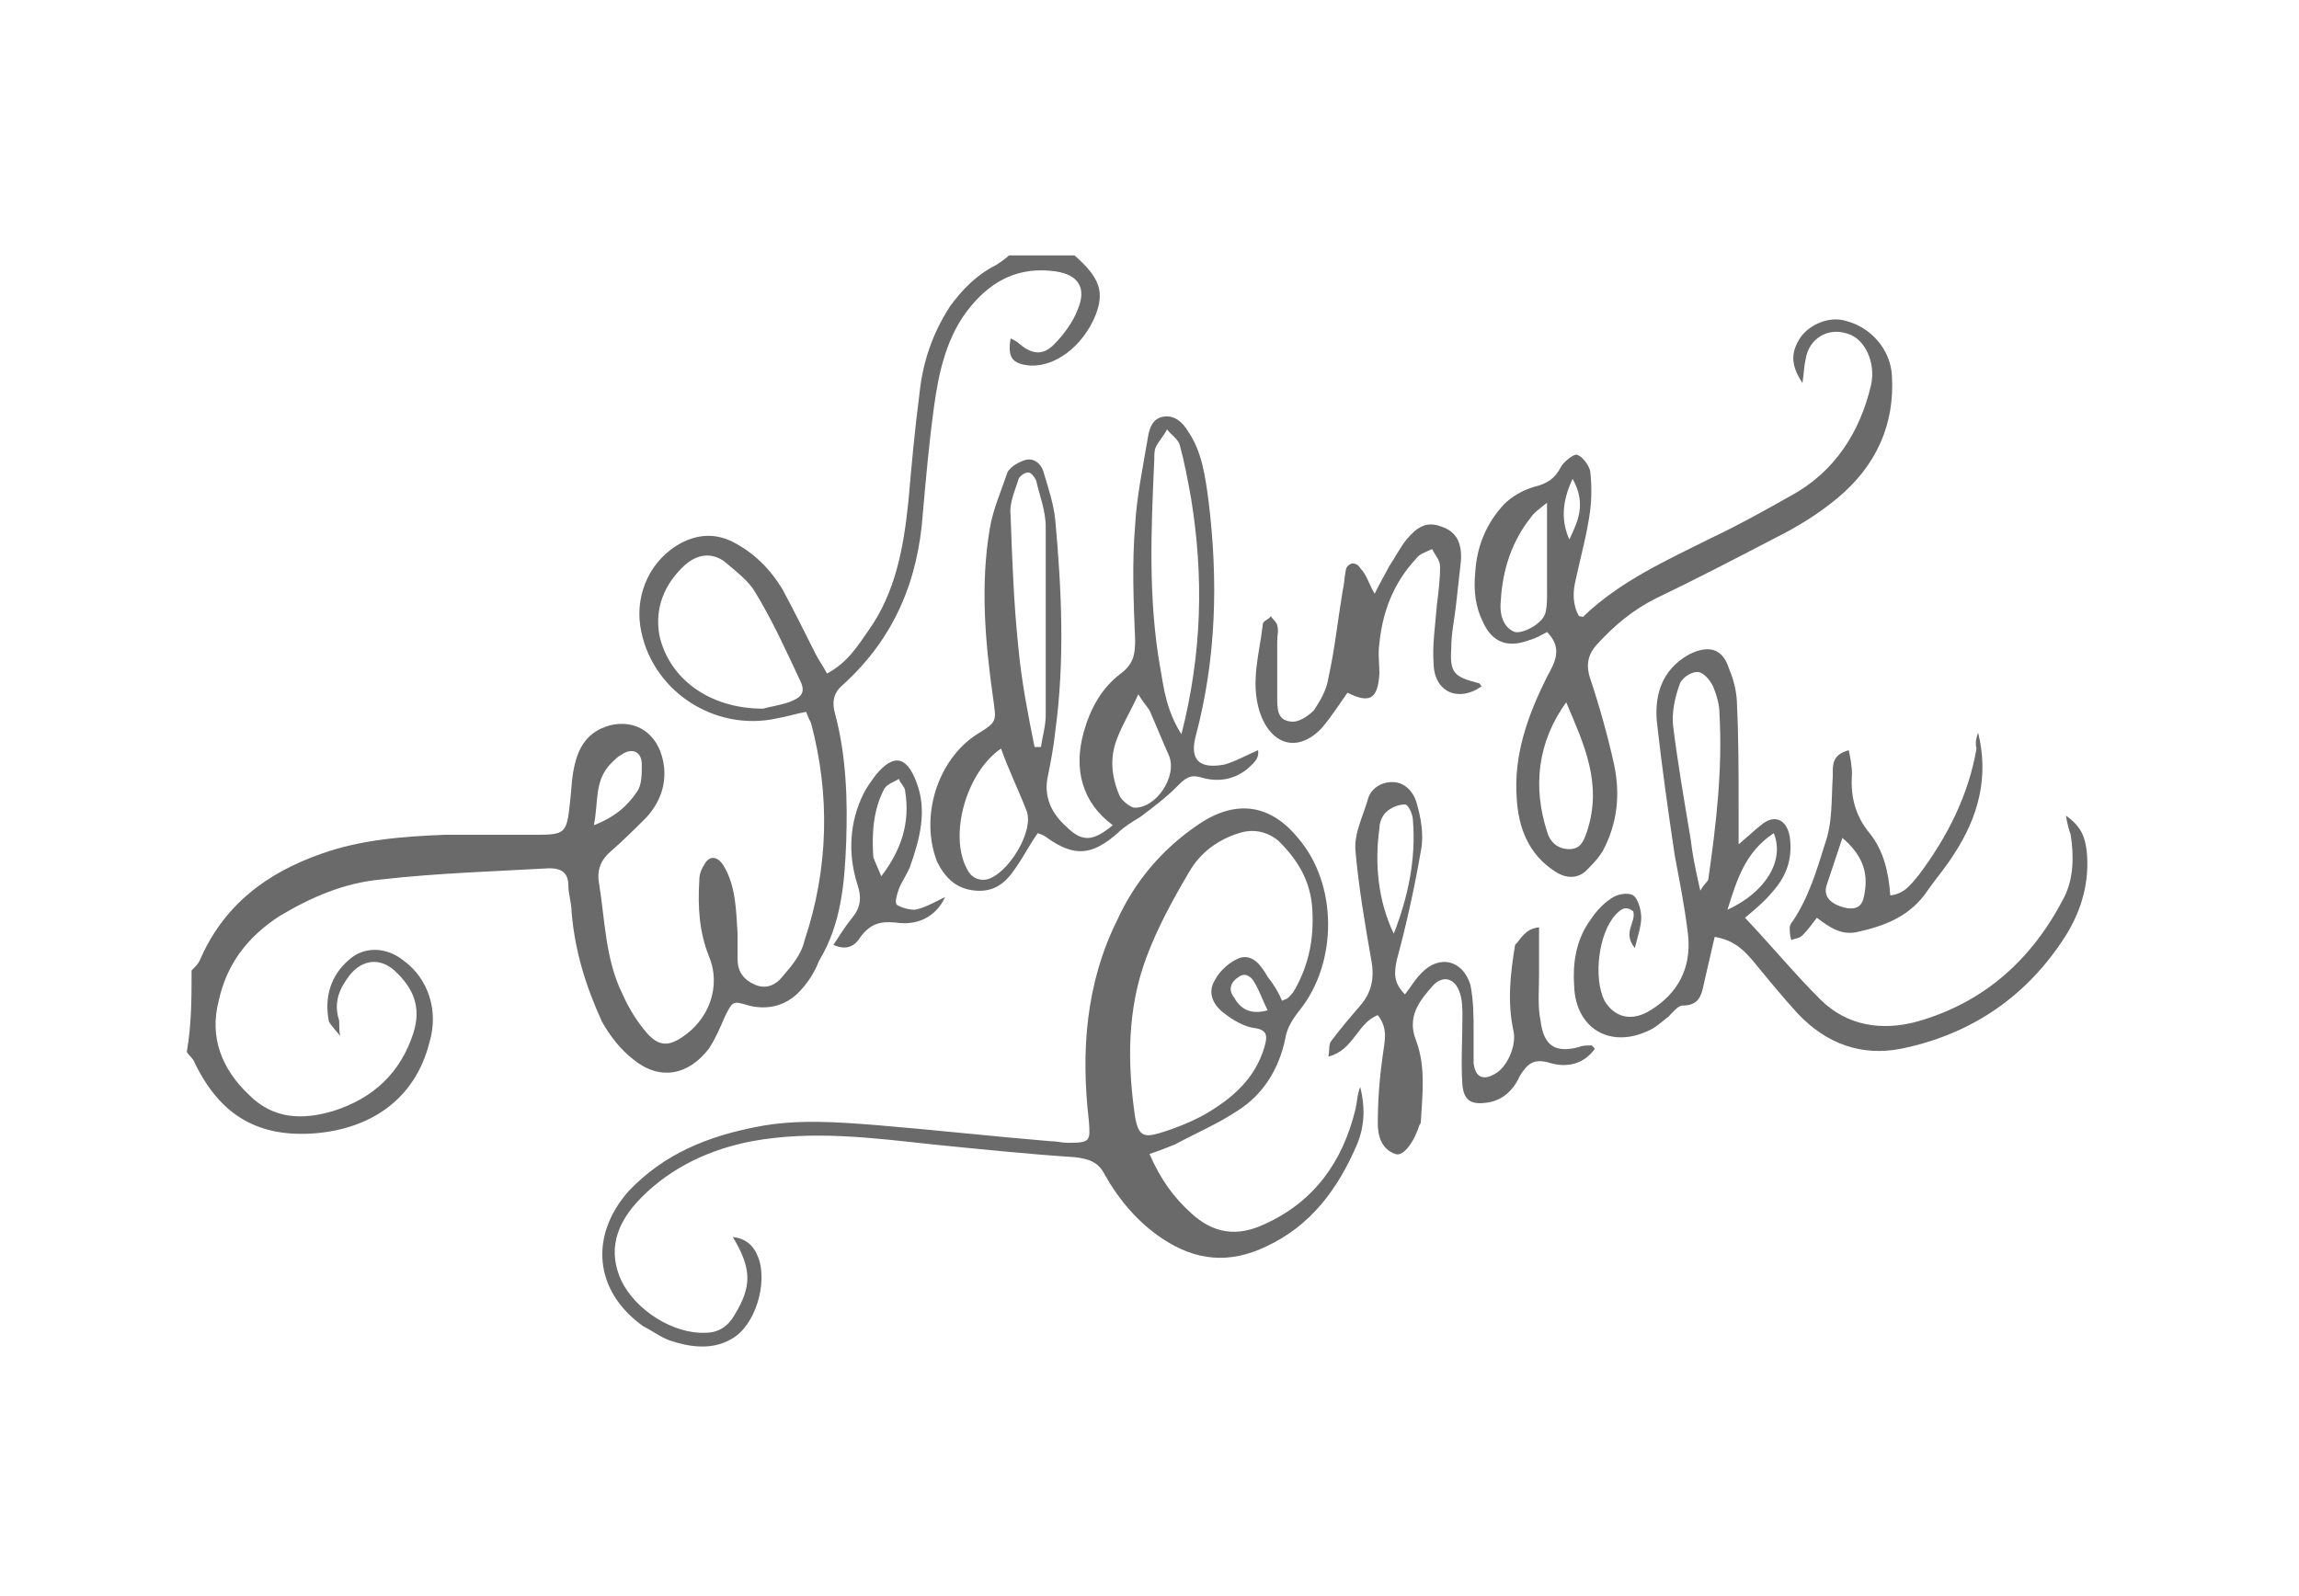<?xml version="1.0" encoding="utf-8"?>
<!-- Generator: Adobe Illustrator 17.1.0, SVG Export Plug-In . SVG Version: 6.00 Build 0)  -->
<!DOCTYPE svg PUBLIC "-//W3C//DTD SVG 1.1//EN" "http://www.w3.org/Graphics/SVG/1.1/DTD/svg11.dtd">
<svg version="1.1" id="Layer_1" xmlns="http://www.w3.org/2000/svg" xmlns:xlink="http://www.w3.org/1999/xlink" x="0px" y="0px"
	 viewBox="0 22 144 100" enable-background="new 0 22 144 100" xml:space="preserve">
<g>
	<path fill="#6A6A6A" d="M12,82.8c0.2-0.2,0.4-0.4,0.5-0.6c1.5-3.5,4.2-5.5,7.6-6.7c2.5-0.9,5.2-1.1,7.8-1.2c1.9,0,3.8,0,5.7,0
		c1.8,0,1.9-0.1,2.1-2c0.1-0.8,0.1-1.6,0.3-2.4c0.3-1.3,1-2.2,2.4-2.5c1.7-0.3,3,0.8,3.2,2.7c0.1,1.2-0.3,2.2-1.1,3.1
		c-0.7,0.7-1.4,1.4-2.2,2.1c-0.6,0.5-0.9,1.1-0.8,1.9c0.4,2.4,0.4,4.9,1.5,7.1c0.4,0.9,0.9,1.7,1.5,2.4c0.7,0.8,1.3,0.9,2.2,0.3
		c1.7-1.1,2.5-3.2,1.7-5.1c-0.6-1.5-0.7-3.1-0.6-4.7c0-0.4,0.1-0.7,0.3-1c0.3-0.6,0.8-0.6,1.2,0c0.8,1.3,0.8,2.8,0.9,4.3
		c0,0.5,0,1.1,0,1.6c0,0.8,0.4,1.3,1.1,1.6c0.7,0.3,1.3,0,1.7-0.5c0.6-0.7,1.2-1.4,1.4-2.3c1.5-4.5,1.6-9.1,0.4-13.6
		c-0.1-0.2-0.2-0.4-0.3-0.7c-0.6,0.1-1.2,0.3-1.8,0.4c-4,0.9-8-1.8-8.6-5.8c-0.3-2.1,0.7-4.2,2.6-5.2c1-0.5,2-0.6,3.1-0.1
		c1.4,0.7,2.4,1.7,3.2,3c0.7,1.3,1.4,2.7,2.1,4.1c0.2,0.4,0.5,0.8,0.7,1.2c1.3-0.7,1.9-1.7,2.6-2.7c1.7-2.4,2.2-5.2,2.5-8.1
		c0.2-2.3,0.4-4.5,0.7-6.8c0.2-1.9,0.8-3.7,1.9-5.4c0.8-1.1,1.7-2,2.9-2.6c0.3-0.2,0.6-0.4,0.8-0.6c1.4,0,2.8,0,4.1,0
		c1.6,1.4,1.9,2.3,1.3,3.8c-0.8,1.9-2.5,3.2-4.1,3.1c-1.1-0.1-1.4-0.5-1.2-1.7c0.2,0.1,0.4,0.2,0.5,0.3c0.8,0.7,1.5,0.8,2.2,0.1
		c0.6-0.6,1.2-1.4,1.5-2.2c0.6-1.4,0-2.2-1.4-2.4c-2.2-0.3-3.9,0.5-5.3,2.2c-1.5,1.8-2,4.1-2.3,6.3s-0.5,4.4-0.7,6.7
		c-0.3,4.2-1.8,7.8-5,10.7c-0.6,0.5-0.7,1.1-0.5,1.8c0.7,2.6,0.8,5.4,0.7,8.1c-0.1,2.5-0.3,5.1-1.7,7.4c-0.3,0.8-0.8,1.5-1.3,2
		c-0.8,0.8-1.9,1.1-3.1,0.8c-1-0.3-1-0.3-1.5,0.7c-0.3,0.7-0.6,1.4-1,2c-1.3,1.7-3.1,2-4.7,0.7c-0.8-0.6-1.5-1.5-2-2.4
		c-1-2.2-1.7-4.4-1.9-6.9c0-0.5-0.2-1.1-0.2-1.6c0-0.8-0.4-1.1-1.2-1.1c-3.5,0.2-7,0.3-10.5,0.7c-2.3,0.2-4.4,1.1-6.4,2.3
		c-2,1.3-3.3,3-3.8,5.3c-0.6,2.3,0.2,4.3,1.9,5.9c1.5,1.5,3.3,1.6,5.3,1c2.5-0.8,4.2-2.4,5-4.9c0.5-1.6,0-2.8-1.2-3.9
		c-0.9-0.8-2-0.7-2.8,0.3c-0.6,0.8-1,1.6-0.7,2.7c0.1,0.2,0,0.5,0.1,1.1c-0.4-0.5-0.6-0.7-0.7-0.9c-0.3-1.5,0.1-2.9,1.3-3.9
		c0.9-0.8,2.3-0.8,3.4,0.1c1.5,1.1,2.2,3.1,1.6,5.1c-0.9,3.6-3.7,5.4-7.1,5.7c-3.6,0.3-6-1.1-7.6-4.4c-0.1-0.3-0.4-0.5-0.5-0.7
		C12,86.2,12,84.5,12,82.8z M47.8,66.4c0.3-0.1,1-0.2,1.6-0.4c0.8-0.3,1.1-0.6,0.7-1.4c-0.9-1.9-1.7-3.7-2.8-5.5
		c-0.4-0.7-1.2-1.3-1.9-1.9c-0.8-0.6-1.7-0.5-2.5,0.2c-1.3,1.2-1.9,2.7-1.6,4.4C41.9,64.5,44.4,66.4,47.8,66.4z M37.2,73.7
		c1.3-0.5,2.1-1.2,2.7-2.1c0.3-0.4,0.3-1.1,0.3-1.7c0-0.8-0.6-1.1-1.3-0.6c-0.2,0.1-0.4,0.3-0.6,0.5C37.2,70.9,37.5,72.2,37.2,73.7z
		"/>
	<path fill="#6A6A6A" d="M72,94.3c0.7,1.6,1.5,2.7,2.6,3.7c1.4,1.3,2.9,1.5,4.6,0.7c3.1-1.4,4.9-3.9,5.7-7.2
		c0.1-0.4,0.1-0.9,0.3-1.4c0.3,1.2,0.3,2.4-0.2,3.6c-1.2,2.8-2.9,5.1-5.7,6.4c-2.3,1.1-4.4,0.9-6.5-0.5c-1.5-1-2.7-2.4-3.6-4
		c-0.4-0.8-1-1-1.9-1.1c-3-0.2-5.9-0.5-8.9-0.8c-3.7-0.4-7.5-0.9-11.3-0.2c-2.6,0.5-5,1.6-6.9,3.5c-1.7,1.7-2.1,3.4-1.3,5.2
		c0.9,1.9,3.3,3.4,5.3,3.3c0.8,0,1.4-0.4,1.8-1.1c1.1-1.8,1.1-2.9-0.1-4.9c0.8,0.1,1.3,0.5,1.6,1.3c0.6,1.6-0.2,4.3-1.7,5.1
		c-1.2,0.7-2.6,0.5-3.8,0.1c-0.6-0.2-1.1-0.6-1.7-0.9c-3.1-2.2-3.4-5.7-0.9-8.5c2.2-2.3,4.9-3.4,8-4c2.5-0.5,5.1-0.3,7.6-0.1
		c3.6,0.3,7.2,0.7,10.8,1c0.4,0,0.7,0.1,1.1,0.1c1.4,0,1.4-0.1,1.3-1.4c-0.5-4.3-0.2-8.6,1.8-12.6c1.1-2.4,2.8-4.4,5-5.9
		c2.3-1.6,4.5-1.4,6.3,0.8c2.5,2.9,2.5,7.8,0.1,10.8c-0.4,0.5-0.8,1.1-0.9,1.8c-0.4,1.9-1.4,3.5-3,4.5c-1.2,0.8-2.6,1.4-3.9,2.1
		C73.1,93.9,72.6,94.1,72,94.3z M80.3,84.7c0.2-0.1,0.3-0.1,0.4-0.2s0.3-0.3,0.4-0.5c0.9-1.6,1.2-3.2,1.1-5s-0.9-3.1-2.1-4.3
		c-0.7-0.6-1.6-0.8-2.5-0.5c-1.3,0.4-2.4,1.2-3.1,2.4c-1,1.7-2,3.5-2.7,5.4c-1.2,3.2-1.2,6.6-0.7,10c0.2,1.1,0.5,1.3,1.5,1
		s2-0.7,2.9-1.2c1.7-1,3.1-2.2,3.7-4.2c0.2-0.7,0.2-1.1-0.7-1.2c-0.6-0.1-1.3-0.5-1.8-0.9c-0.7-0.5-1.1-1.3-0.6-2.1
		c0.3-0.6,1-1.2,1.6-1.4c0.8-0.2,1.3,0.5,1.7,1.2C79.8,83.7,80.1,84.2,80.3,84.7z M79.4,85.3c-0.3-0.6-0.5-1.2-0.8-1.7
		c-0.2-0.4-0.6-0.7-1-0.4c-0.5,0.3-0.7,0.8-0.3,1.3C77.7,85.2,78.3,85.6,79.4,85.3z"/>
	<path fill="#6A6A6A" d="M69.7,73.7c-1.9-1.4-2.5-3.5-1.8-5.9c0.4-1.4,1.1-2.7,2.3-3.6c0.8-0.6,0.9-1.2,0.9-2.1
		c-0.1-2.4-0.2-4.8,0-7.2c0.1-1.8,0.5-3.7,0.8-5.5c0.1-0.6,0.3-1.2,1-1.3s1.2,0.4,1.5,0.9c0.9,1.3,1.1,2.9,1.3,4.4
		c0.6,4.9,0.5,9.8-0.8,14.7c-0.4,1.5,0.2,2.1,1.8,1.8c0.7-0.2,1.4-0.6,2.1-0.9c0.1,0.6-0.4,0.9-0.7,1.2c-0.9,0.7-1.9,0.8-2.9,0.5
		c-0.7-0.2-1,0.1-1.5,0.6c-0.7,0.7-1.5,1.3-2.3,1.9c-0.5,0.3-1,0.6-1.4,1c-1.6,1.4-2.7,1.5-4.4,0.3c-0.1-0.1-0.3-0.2-0.6-0.3
		c-0.5,0.7-0.9,1.5-1.4,2.2c-0.6,0.9-1.3,1.5-2.5,1.4S59.2,77,58.7,76c-1.1-2.8,0-6.4,2.5-8c1.3-0.8,1.2-0.8,1-2.3
		c-0.5-3.5-0.8-7.1-0.2-10.6c0.2-1.2,0.7-2.3,1.1-3.5c0.2-0.4,0.8-0.7,1.2-0.8c0.6-0.1,1,0.4,1.1,0.9c0.3,1,0.6,1.9,0.7,2.9
		c0.4,4.4,0.6,8.8,0,13.2c-0.1,1-0.3,2-0.5,3c-0.2,1.2,0.3,2.2,1.2,3C67.8,74.8,68.5,74.7,69.7,73.7z M74,68
		c1.3-5.1,1.4-9.9,0.6-14.8c-0.2-1.1-0.4-2.2-0.7-3.3c-0.1-0.4-0.6-0.7-0.8-1c-0.2,0.4-0.5,0.7-0.7,1.1c-0.1,0.2-0.1,0.5-0.1,0.8
		c-0.2,4.4-0.4,8.8,0.4,13.2C72.9,65.2,73.1,66.6,74,68z M64.8,68.8c0.1,0,0.3,0,0.4,0c0.1-0.7,0.3-1.3,0.3-2c0-3.9,0-7.8,0-11.8
		c0-1-0.4-2-0.6-2.9c-0.1-0.2-0.3-0.5-0.5-0.5s-0.5,0.2-0.6,0.4c-0.2,0.7-0.6,1.5-0.5,2.3c0.1,2.8,0.2,5.6,0.5,8.4
		C64,64.8,64.4,66.8,64.8,68.8z M62.7,68.9c-2.2,1.5-3.3,5.5-2.1,7.6c0.2,0.4,0.6,0.7,1.2,0.6c1.3-0.3,3-3,2.5-4.3
		C63.8,71.5,63.2,70.3,62.7,68.9z M71.3,65.5c-0.5,1.1-1,1.9-1.3,2.7c-0.5,1.2-0.4,2.4,0.1,3.6c0.1,0.3,0.6,0.7,0.9,0.8
		c1.4,0.1,2.8-2,2.2-3.3c-0.4-0.9-0.8-1.9-1.2-2.8C71.8,66.2,71.6,66,71.3,65.5z"/>
	<path fill="#6A6A6A" d="M112.9,46c-0.8-1.2-0.7-2-0.1-2.9c0.6-0.8,1.8-1.3,2.8-1c1.6,0.4,2.8,1.8,2.9,3.4c0.2,3.1-1,5.7-3.4,7.7
		c-1.2,1-2.5,1.8-3.9,2.5c-2.5,1.3-5,2.6-7.5,3.8c-1.4,0.7-2.6,1.7-3.6,2.8c-0.6,0.6-0.8,1.3-0.5,2.2c0.6,1.8,1.1,3.6,1.5,5.4
		c0.4,1.9,0.2,3.7-0.7,5.4c-0.3,0.5-0.7,0.9-1.1,1.3c-0.6,0.5-1.3,0.4-1.9,0c-1.7-1.1-2.3-2.8-2.4-4.6c-0.2-2.7,0.7-5.2,1.9-7.6
		c0.5-0.9,1-1.8,0-2.8c-0.4,0.2-0.7,0.4-1.1,0.5c-1.3,0.5-2.3,0.2-2.9-1.1c-0.5-1-0.6-2-0.5-3.1c0.1-1.7,0.7-3.1,1.8-4.3
		c0.5-0.5,1.2-0.9,1.9-1.1c0.8-0.2,1.3-0.5,1.7-1.3c0.2-0.3,0.8-0.8,1-0.7c0.3,0.1,0.7,0.6,0.8,1c0.1,0.8,0.1,1.7,0,2.5
		c-0.2,1.5-0.6,2.9-0.9,4.3c-0.2,0.8-0.2,1.6,0.2,2.3c0.1,0,0.3,0.1,0.3,0c2.3-2.2,5.2-3.5,8-4.9c1.7-0.8,3.3-1.7,4.9-2.6
		c2.8-1.5,4.4-4,5.1-7c0.3-1.4-0.4-2.9-1.5-3.2c-1.2-0.4-2.4,0.3-2.6,1.6C113,44.9,113,45.3,112.9,46z M98.1,66
		c-1.8,2.5-2.1,5.3-1.2,8.1c0.2,0.7,0.7,1.1,1.4,1.1c0.7,0,0.9-0.5,1.1-1.1C100.4,71.1,99.2,68.6,98.1,66z M96.9,53.5
		c-0.5,0.4-0.8,0.6-1,0.9c-1.2,1.5-1.8,3.3-1.9,5.3c-0.1,1,0.3,1.7,0.9,1.9c0.5,0.1,1.7-0.5,1.9-1.2c0.1-0.4,0.1-0.8,0.1-1.2
		c0-1.3,0-2.6,0-4C96.9,54.6,96.9,54.2,96.9,53.5z M98.5,52c-0.7,1.5-0.7,2.7-0.2,3.8C98.8,54.7,99.4,53.6,98.5,52z"/>
	<path fill="#6A6A6A" d="M129.4,73.1c1,0.7,1.2,1.4,1.3,2.2c0.2,1.9-0.3,3.7-1.3,5.3c-2.4,3.8-5.9,6.2-10.3,7.1
		c-2.5,0.5-4.7-0.3-6.5-2.2c-1-1.1-1.9-2.2-2.8-3.3c-0.6-0.7-1.2-1.3-2.4-1.5c-0.2,0.9-0.4,1.7-0.6,2.6c-0.2,0.8-0.2,1.7-1.4,1.7
		c-0.3,0-0.6,0.4-0.9,0.7c-0.4,0.3-0.8,0.7-1.3,0.9c-2.4,1.1-4.5-0.2-4.6-2.8c-0.1-1.4,0.1-2.8,0.9-4c0.4-0.6,0.8-1.1,1.4-1.5
		c0.4-0.3,1.1-0.4,1.4-0.2c0.3,0.2,0.5,0.9,0.5,1.4s-0.2,1.1-0.4,1.9c-0.8-1,0.1-1.6-0.1-2.3c-0.5-0.4-0.8-0.1-1.1,0.2
		c-1.1,1.2-1.4,4-0.7,5.4c0.6,1,1.6,1.3,2.7,0.7c1.4-0.8,2.9-2.3,2.5-5.1c-0.2-1.6-0.5-3.1-0.8-4.7c-0.4-2.7-0.8-5.5-1.1-8.2
		c-0.2-1.7,0.2-3.4,2-4.4c1.2-0.6,2.1-0.4,2.5,0.9c0.3,0.7,0.5,1.5,0.5,2.3c0.1,2.1,0.1,4.2,0.1,6.3c0,0.7,0,1.4,0,2.4
		c0.6-0.5,1-0.9,1.4-1.2c0.8-0.7,1.6-0.4,1.8,0.7c0.2,1.4-0.2,2.5-1.1,3.5c-0.5,0.6-1.1,1.1-1.7,1.6c1.7,1.8,3.1,3.5,4.7,5.1
		c1.7,1.7,3.9,2,6.1,1.4c4.2-1.2,7.2-3.9,9.2-7.8c0.6-1.2,0.6-2.6,0.4-3.9C129.6,74,129.5,73.7,129.4,73.1z M106.5,77.8
		c0.3-0.5,0.5-0.6,0.5-0.7c0.5-3.5,0.9-6.9,0.7-10.4c0-0.6-0.2-1.2-0.4-1.7c-0.2-0.4-0.6-0.9-1-0.9s-1,0.4-1.1,0.8
		c-0.3,0.8-0.5,1.8-0.4,2.6c0.3,2.4,0.7,4.7,1.1,7.1C106,75.5,106.2,76.5,106.5,77.8z M111.1,74.2c-1.8,1.2-2.3,2.9-2.9,4.8
		C110.6,77.9,111.8,75.9,111.1,74.2z"/>
	<path fill="#6A6A6A" d="M96.4,80.1c0,1.1,0,2,0,3S96.3,85,96.5,86c0.2,1.5,0.9,2,2.4,1.6c0.2-0.1,0.5-0.1,0.8-0.1
		c0,0,0.1,0.1,0.2,0.2c-0.7,1-1.8,1.2-2.8,0.9c-1-0.3-1.4,0-1.9,0.8c-0.4,0.9-1.1,1.6-2.2,1.7c-0.9,0.1-1.3-0.2-1.4-1.1
		c-0.1-1.4,0-2.8,0-4.3c0-0.5,0-1.1-0.2-1.6c-0.3-0.8-1-1-1.6-0.4c-0.9,1-1.7,2-1.1,3.5c0.6,1.6,0.4,3.3,0.3,5c0,0.1,0,0.2-0.1,0.3
		c-0.3,1-1,2-1.5,1.8c-0.9-0.3-1.1-1.2-1.1-1.9c0-1.4,0.1-2.8,0.3-4.2c0.1-0.9,0.4-1.7-0.3-2.6c-1.3,0.5-1.5,2.2-3.1,2.6
		c0.1-0.4,0-0.8,0.2-1c0.6-0.8,1.2-1.5,1.8-2.2c0.7-0.8,0.9-1.7,0.7-2.8c-0.4-2.3-0.8-4.6-1-6.9c-0.1-1.1,0.5-2.2,0.8-3.3
		c0.2-0.6,0.8-1,1.5-1c0.8,0,1.3,0.6,1.5,1.2c0.3,1,0.5,2.1,0.3,3.1c-0.4,2.3-0.9,4.6-1.5,6.8c-0.2,0.9-0.2,1.5,0.5,2.2
		c0.4-0.5,0.6-0.9,1-1.3c1.1-1.2,2.6-0.9,3.1,0.7c0.2,1,0.2,2,0.2,3c0,0.6,0,1.3,0,1.9c0.1,0.9,0.6,1.1,1.3,0.7
		c0.8-0.4,1.4-1.8,1.2-2.7c-0.4-1.8-0.2-3.6,0.1-5.4C95.3,80.8,95.5,80.2,96.4,80.1z M87.3,80.5c0.9-2.3,1.4-4.7,1.2-7.1
		c0-0.4-0.3-1-0.5-1c-0.4,0-0.9,0.2-1.2,0.5c-0.2,0.2-0.4,0.6-0.4,1C86.1,76.1,86.3,78.4,87.3,80.5z"/>
	<path fill="#6A6A6A" d="M86.1,59.2c0.4-0.8,0.7-1.3,0.9-1.7c0.4-0.6,0.7-1.2,1.1-1.7c0.6-0.7,1.2-1.2,2.2-0.8
		c0.9,0.3,1.3,1,1.2,2.2c-0.1,0.9-0.2,1.8-0.3,2.7c-0.1,0.9-0.3,1.8-0.3,2.7c-0.1,1.6,0.2,1.8,1.7,2.2c0.1,0,0.1,0.1,0.2,0.2
		c-1.4,1-2.9,0.4-3-1.3c-0.1-1.3,0.1-2.5,0.2-3.8c0.1-0.8,0.2-1.6,0.2-2.4c0-0.4-0.3-0.7-0.5-1.1c-0.4,0.2-0.8,0.3-1,0.6
		c-1.4,1.5-2.1,3.3-2.3,5.3c-0.1,0.6,0,1.3,0,1.9c-0.1,1.6-0.6,1.9-2,1.2c-0.5,0.7-1,1.5-1.6,2.2c-1.5,1.6-3.2,1.1-3.9-1
		c-0.6-1.9,0-3.7,0.2-5.5c0-0.2,0.4-0.3,0.5-0.5c0.1,0.2,0.4,0.4,0.4,0.6c0.1,0.3,0,0.6,0,1c0,1.2,0,2.3,0,3.5c0,0.7,0,1.4,0.8,1.5
		c0.5,0.1,1.1-0.3,1.5-0.7c0.4-0.6,0.8-1.3,0.9-2c0.4-1.8,0.6-3.7,0.9-5.5c0.1-0.4,0.1-0.8,0.2-1.3c0-0.2,0.3-0.4,0.4-0.4
		c0.2,0,0.4,0.1,0.5,0.3C85.6,58,85.7,58.5,86.1,59.2z"/>
	<path fill="#6A6A6A" d="M123.9,67.9c0.7,2.8,0,5.3-1.5,7.6c-0.5,0.8-1.1,1.5-1.6,2.2c-1.1,1.7-2.7,2.3-4.5,2.7
		c-1,0.2-1.7-0.3-2.5-0.9c-0.3,0.4-0.6,0.8-0.9,1.1c-0.2,0.2-0.5,0.2-0.7,0.3c-0.1-0.3-0.1-0.6-0.1-0.8c0-0.1,0.1-0.3,0.2-0.4
		c1-1.5,1.5-3.2,2-4.8c0.5-1.4,0.4-2.8,0.5-4.3c0-0.6-0.1-1.3,1-1.6c0.1,0.5,0.2,1,0.2,1.5c-0.1,1.4,0.2,2.6,1.1,3.7
		s1.2,2.5,1.3,3.9c0.9-0.1,1.3-0.7,1.8-1.3c1.8-2.4,3.1-5,3.6-7.9C123.7,68.5,123.8,68.2,123.9,67.9z M115.4,74.5
		c-0.4,1.2-0.7,2.1-1,3c-0.2,0.7,0.3,1.2,1.3,1.4c0.8,0.1,1-0.3,1.1-1C117,76.7,116.7,75.6,115.4,74.5z"/>
	<path fill="#6A6A6A" d="M59.2,78.2c-0.6,1.3-1.8,1.8-3.1,1.6c-1-0.1-1.6,0.1-2.2,0.9c-0.3,0.5-0.8,0.9-1.7,0.5
		c0.4-0.6,0.7-1.1,1.1-1.6c0.6-0.7,0.7-1.3,0.4-2.2c-0.6-1.9-0.5-3.9,0.4-5.7c0.2-0.4,0.5-0.8,0.8-1.2c1.1-1.3,1.9-1.1,2.5,0.5
		c0.7,1.8,0.2,3.6-0.4,5.3c-0.2,0.5-0.5,0.9-0.7,1.4c-0.1,0.3-0.3,0.9-0.1,1c0.3,0.2,0.8,0.3,1.1,0.3c0.5-0.1,0.9-0.3,1.3-0.5
		C58.8,78.4,59,78.3,59.2,78.2z M55.2,76.9c1.3-1.7,1.8-3.4,1.5-5.3c0-0.3-0.3-0.5-0.4-0.8c-0.3,0.2-0.7,0.3-0.9,0.6
		c-0.7,1.3-0.8,2.8-0.7,4.3C54.8,76,55,76.4,55.2,76.9z"/>
</g>
</svg>
